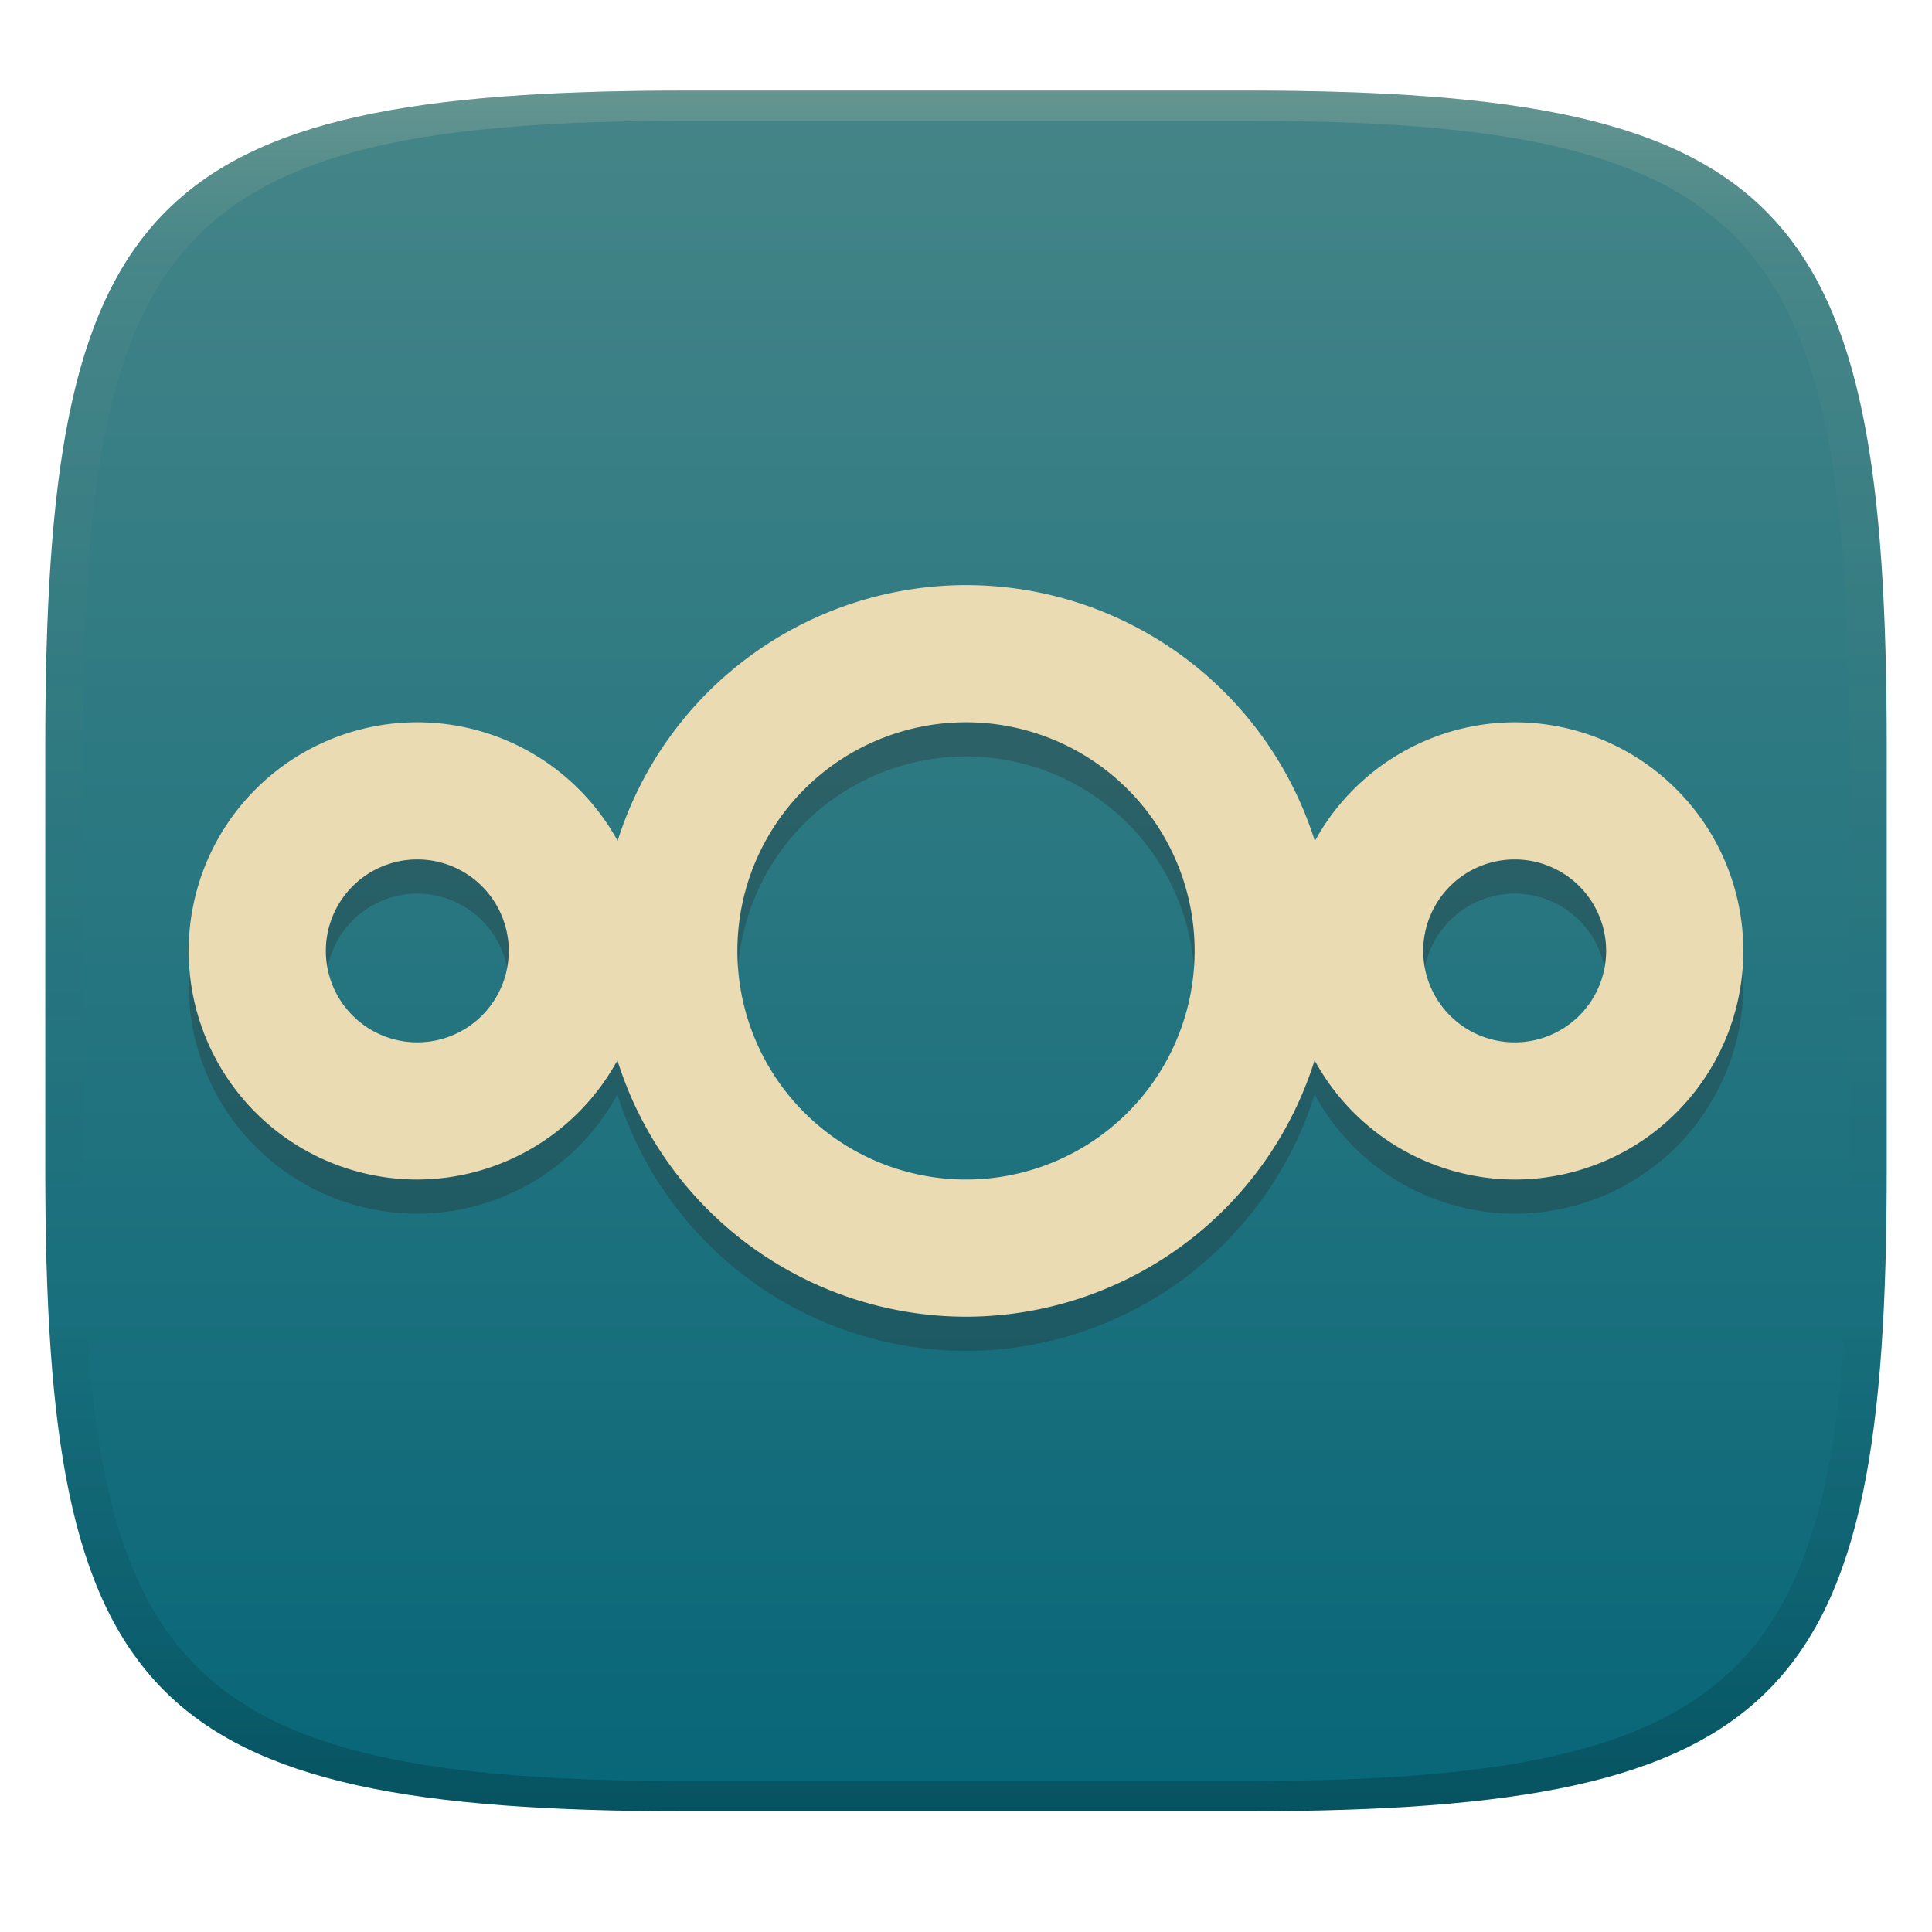 <svg width="256" height="256" version="1.1" xmlns="http://www.w3.org/2000/svg">
  <defs>
    <linearGradient id="linearGradient31" x1=".5" x2=".5" y2="1" gradientTransform="matrix(244,0,0,228,5.986,12)" gradientUnits="userSpaceOnUse">
      <stop stop-color="#ebdbb2" stop-opacity=".2" offset="0"/>
      <stop stop-color="#ebdbb2" stop-opacity=".05" offset=".1"/>
      <stop stop-opacity="0" offset=".704"/>
      <stop stop-opacity=".1" offset=".897"/>
      <stop stop-opacity=".2" offset="1"/>
    </linearGradient>
    <linearGradient id="linearGradient6" x1="140" x2="140" y1="12" y2="240" gradientUnits="userSpaceOnUse">
      <stop stop-color="#458588" offset="0"/>
      <stop stop-color="#076678" offset="1"/>
    </linearGradient>
  </defs>
  <path d="m165 12c72 0 85 15 85 87v56c0 70-13 85-85 85h-74c-72 0-85-15-85-85v-56c0-72 13-87 85-87z" fill="url(#linearGradient6)" style="isolation:isolate"/>
  <path d="m91 12c-72 0-85 15-85 87v56c0 70 13 85 85 85h74c72 0 85-15 85-85v-56c0-72-13-87-85-87zm0 4h74c68 0 80 15 80 83v56c0 66-12 81-80 81h-74c-68 0-80-15-80-81v-56c0-68 12-83 80-83z" fill="url(#linearGradient31)" style="isolation:isolate"/>
  <path d="m128 82.059a48.471 48.471 0 0 0-46.161 33.888 30.294 30.294 0 0 0-26.545-15.711 30.294 30.294 0 0 0-30.294 30.294 30.294 30.294 0 0 0 30.294 30.294 30.294 30.294 0 0 0 26.513-15.798 48.471 48.471 0 0 0 46.193 33.974 48.471 48.471 0 0 0 46.193-33.974 30.294 30.294 0 0 0 26.513 15.798 30.294 30.294 0 0 0 30.294-30.294 30.294 30.294 0 0 0-30.294-30.294 30.294 30.294 0 0 0-26.482 15.741 48.471 48.471 0 0 0-46.224-33.917zm0 18.176a30.294 30.294 0 0 1 30.294 30.294 30.294 30.294 0 0 1-30.294 30.294 30.294 30.294 0 0 1-30.294-30.294 30.294 30.294 0 0 1 30.294-30.294zm-72.706 18.176a12.118 12.118 0 0 1 12.118 12.118 12.118 12.118 0 0 1-12.118 12.118 12.118 12.118 0 0 1-12.118-12.118 12.118 12.118 0 0 1 12.118-12.118zm145.41 0a12.118 12.118 0 0 1 12.118 12.118 12.118 12.118 0 0 1-12.118 12.118 12.118 12.118 0 0 1-12.118-12.118 12.118 12.118 0 0 1 12.118-12.118z" fill="#282828" opacity=".3" stroke-width="6.059"/>
  <path d="m128 77.529a48.471 48.471 0 0 0-46.161 33.888 30.294 30.294 0 0 0-26.545-15.711 30.294 30.294 0 0 0-30.294 30.294 30.294 30.294 0 0 0 30.294 30.294 30.294 30.294 0 0 0 26.513-15.798 48.471 48.471 0 0 0 46.193 33.974 48.471 48.471 0 0 0 46.193-33.974 30.294 30.294 0 0 0 26.513 15.798 30.294 30.294 0 0 0 30.294-30.294 30.294 30.294 0 0 0-30.294-30.294 30.294 30.294 0 0 0-26.482 15.741 48.471 48.471 0 0 0-46.224-33.917zm0 18.176a30.294 30.294 0 0 1 30.294 30.294 30.294 30.294 0 0 1-30.294 30.294 30.294 30.294 0 0 1-30.294-30.294 30.294 30.294 0 0 1 30.294-30.294zm-72.706 18.176a12.118 12.118 0 0 1 12.118 12.118 12.118 12.118 0 0 1-12.118 12.118 12.118 12.118 0 0 1-12.118-12.118 12.118 12.118 0 0 1 12.118-12.118zm145.41 0a12.118 12.118 0 0 1 12.118 12.118 12.118 12.118 0 0 1-12.118 12.118 12.118 12.118 0 0 1-12.118-12.118 12.118 12.118 0 0 1 12.118-12.118z" fill="#ebdbb2" stroke-width="6.059"/>
</svg>
